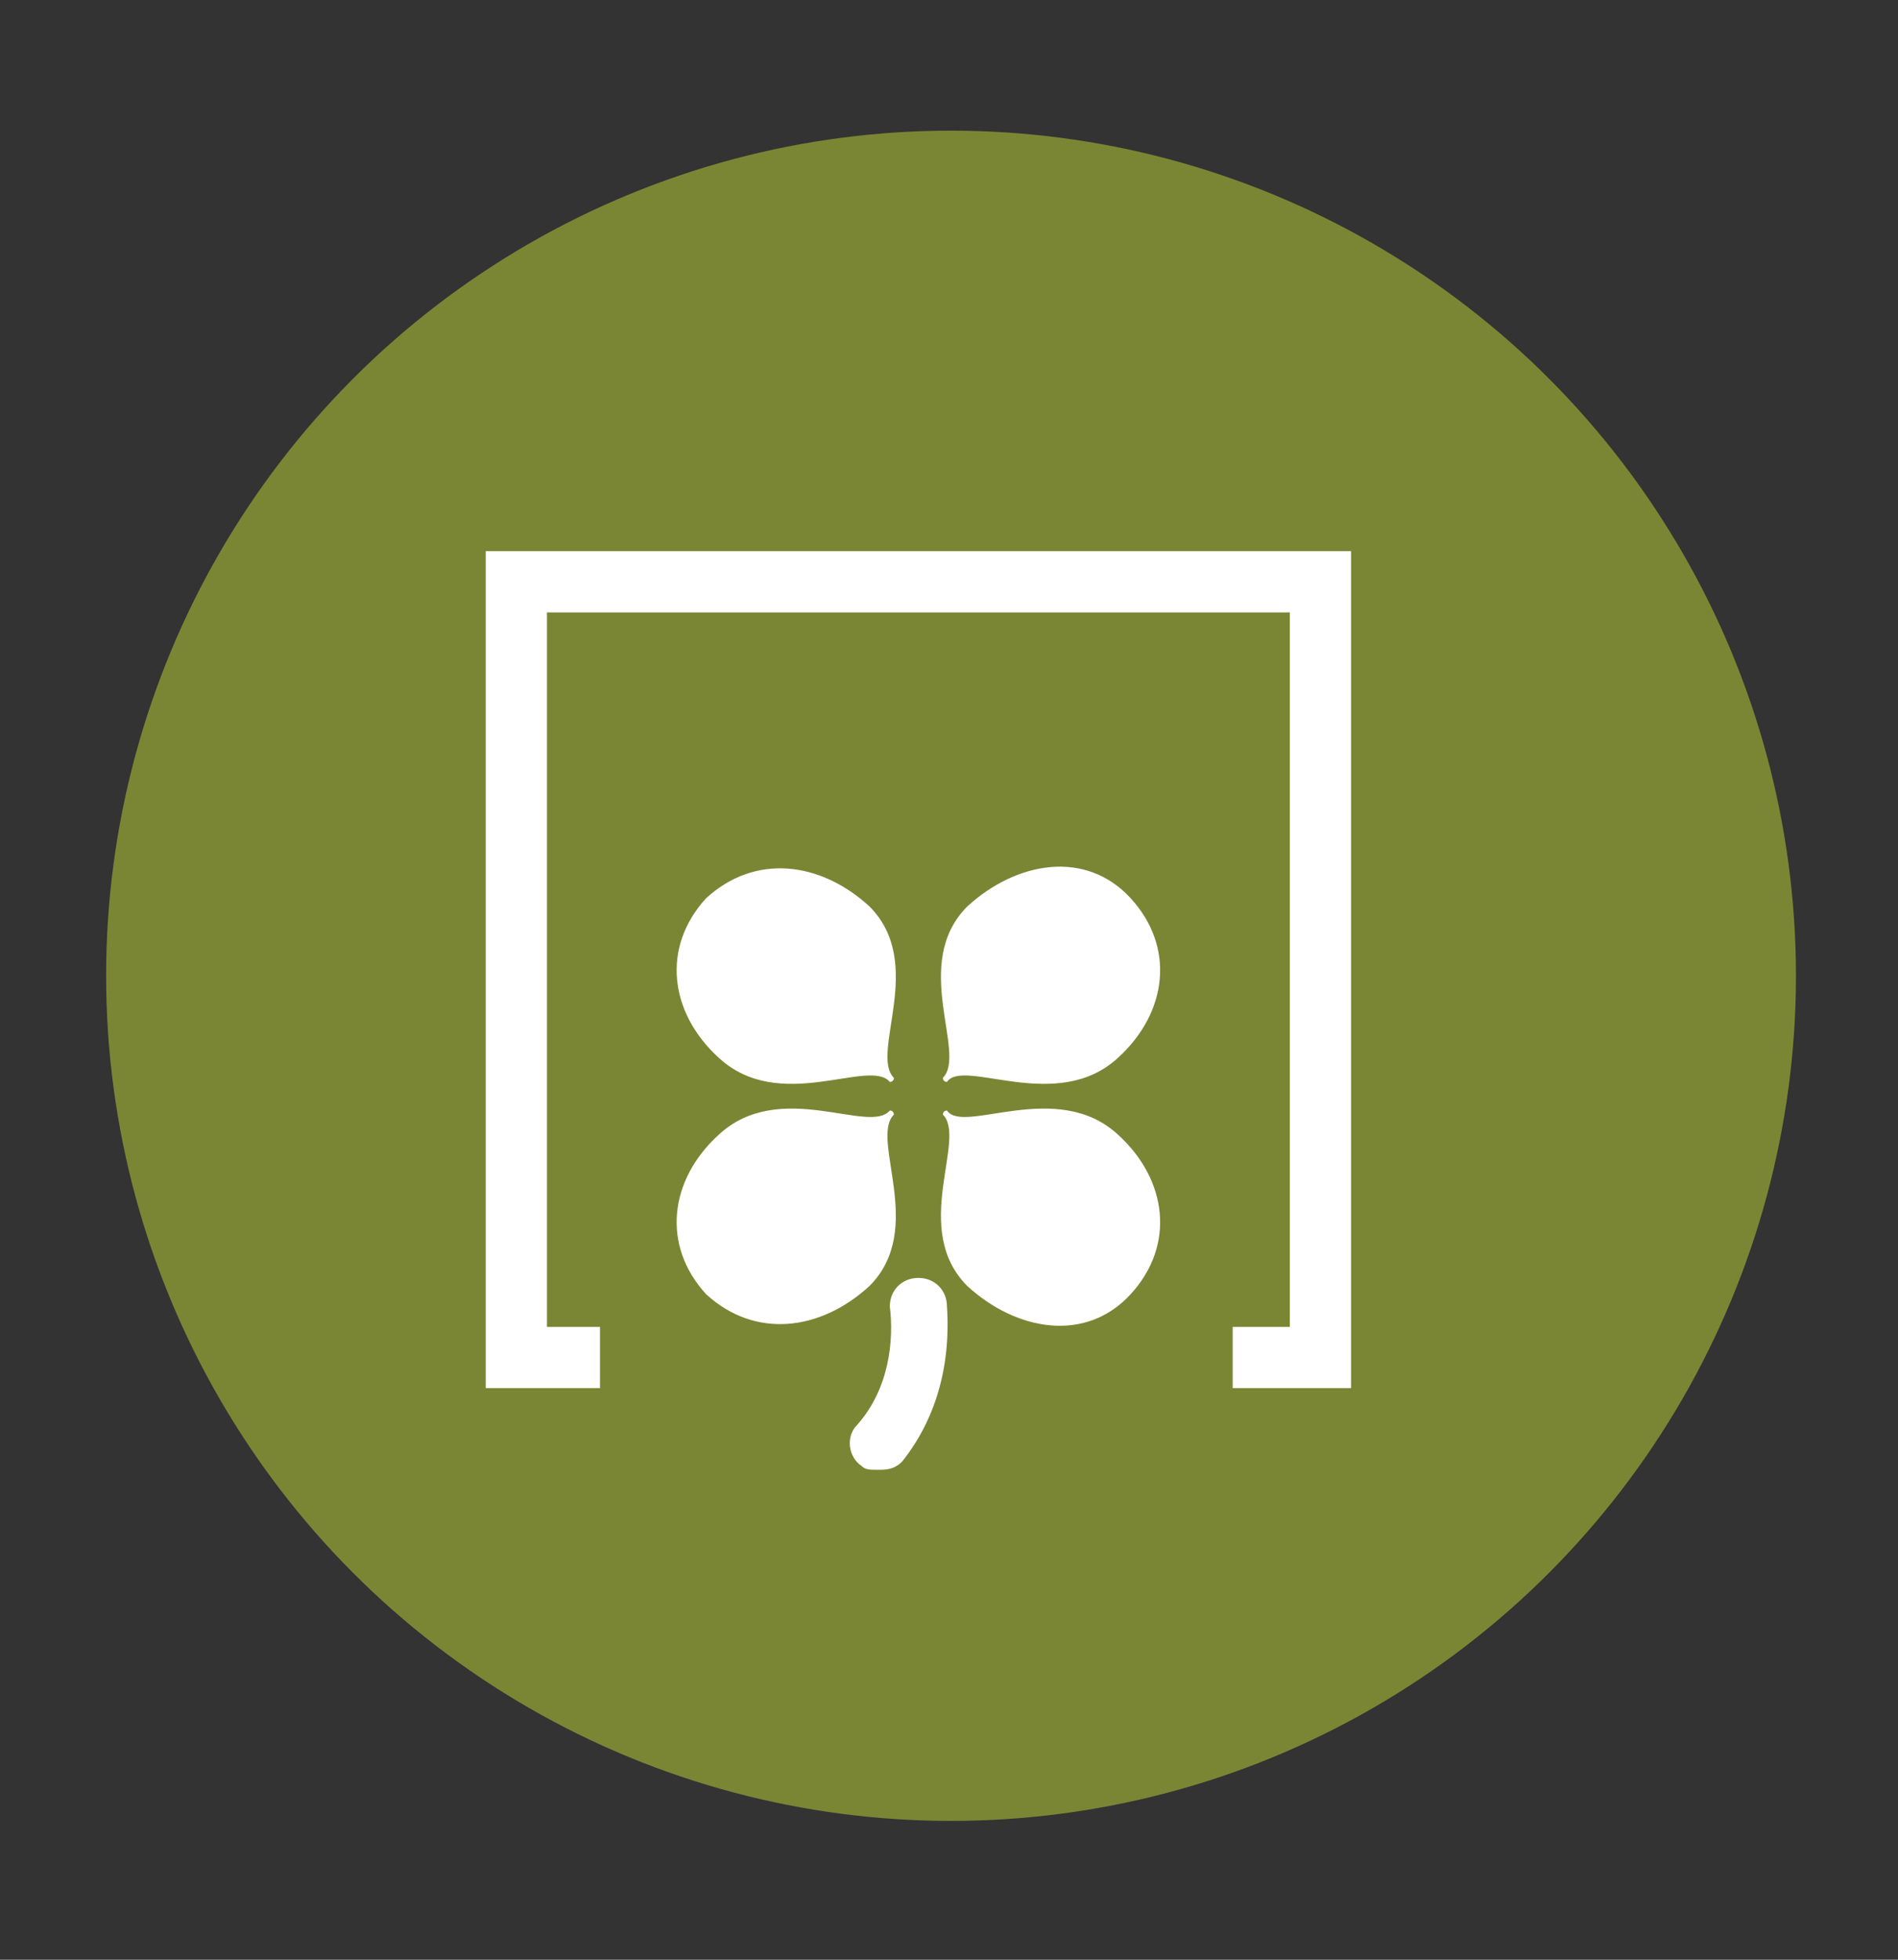 <svg version="1.1" id="Capa_1" xmlns="http://www.w3.org/2000/svg" xmlns:xlink="http://www.w3.org/1999/xlink" x="0" y="0" viewBox="0 0 46.5 48" xml:space="preserve"><rect x="0" y="0" width="46.5" height="48" fill="#333333" stroke="none"/><style>.st0{display:none}.st3{display:inline}.st5{fill:#fff}</style><g id="EUROMILLONES-NOSELECIONADO" class="st0"><ellipse cx="22.8" cy="24.3" rx="20.9" ry="21.3" fill="#2c3963" opacity=".7"/><g class="st3"><defs><ellipse id="SVGID_1_" cx="23.3" cy="27.9" rx="6.1" ry="6.6"/></defs><clipPath id="SVGID_2_"><use xlink:href="#SVGID_1_" overflow="visible"/></clipPath><path d="M29.4 27.6v-.4c0-.2 0-.3-.1-.5 0-.3-.1-.6-.2-.9s-.2-.5-.3-.8c-.2-.5-.4-.9-.7-1.3-.1-.2-.2-.3-.4-.5 0-.1-.1-.1-.1-.1V23s0-.1-.1-.1c-.2-.2-.3-.4-.5-.6s-.4-.3-.6-.5c-.1 0-.1-.1-.2-.1s-.1-.1-.2-.1-.1-.1-.2-.1h-.5c-.1 0-.1 0-.2-.1-.2-.1-.4-.1-.6-.2-.4-.1-.9-.2-1.4-.2s-.9.1-1.4.2c-.2.1-.5.1-.7.2l-.6.3c-.4.2-.8.5-1.2.9-.4.3-.7.7-1 1.1-.1.1-.1.2-.2.3 0 .1-.1.1-.1.2v.4c0 .1-.1.1-.1.2s-.1.1-.1.2c-.2.5-.4 1-.5 1.5 0 .1 0 .3-.1.4V28.1c0 .5.1 1 .2 1.5a7.01 7.01 0 002.2 3.9l.1.1h.1l.1.1c.1 0 .1.1.1.1l.6.3c.4.2.9.4 1.3.4.2 0 .4.1.7.1h.7c.9 0 1.7-.3 2.4-.6.7-.4 1.4-.9 1.9-1.4l.4-.4.1-.1.1-.1v-.1s0-.1.1-.1l.1-.1V31.4s0-.1.1-.1c.1-.2.2-.3.2-.5.1-.2.1-.3.2-.5s.1-.3.2-.5c0-.2.1-.3.1-.5s.1-.3.1-.5c.2-.5.3-.8.2-1.2zm-2.6-1.7c0 1.7-1.3 3.2-2.9 3.2S21 27.6 21 25.9c0-1.4.8-2.6 2-3 .2-.1.5-.1.8-.1 1.7-.1 3 1.3 3 3.1zm1.2 2.8c0 .3-.1.5-.2.8 0 .1-.1.3-.1.4-.1.1-.1.3-.2.4s-.1.3-.2.4c0 0 0 .1-.1.1 0 0 0 .1-.1.1l-.1.1s0 .1-.1.1c0 0 0 .1-.1.1l-.3.3c-.2.2-.5.4-.7.6a3.72 3.72 0 01-2.6.6c-.6 0-1.2-.2-1.8-.5-.1-.1-.3-.2-.4-.3l-.1-.1h-.1l-.1-.1c-.3-.2-.5-.5-.7-.7l-.6-.9c-.1-.2-.2-.3-.2-.5-.1-.2-.1-.3-.2-.5-.1-.4-.2-.7-.2-1.1v-.6-.6c.1-.4.1-.7.3-1.1 0 0 0-.1.1-.1 0 0 0-.1.1-.1v-.4l.1-.1c.1-.1.1-.2.2-.2.4-.6.9-1 1.4-1.4v.1l-.1.1-.1.1c-.1.1-.1.2-.2.3-.1.1-.1.2-.2.4 0 .1-.1.3-.1.4-.2.5-.2 1.2-.1 1.8.1.6.3 1.3.7 2 0 .1.1.2.1.2l.1.1v.1l.1.1.1.1.1.1.4.4c.2.1.3.2.5.3.4.2.8.3 1.2.4.2 0 .4.1.6 0h.5c.2 0 .4-.1.6-.2.1 0 .2-.1.3-.1.1 0 .2-.1.3-.2.4-.2.7-.5 1-.8s.6-.7.8-1.2v-.4c.4.5.4.9.4 1.2z" clip-path="url(#SVGID_2_)" fill="#fff"/></g><g class="st3"><path class="st5" d="M33.2 34.9h-2.6s-.1 0-.1-.1v-1.4s0-.1.1-.1h1.2s.1 0 .1-.1V15.6s0-.1-.1-.1H14.6s-.1 0-.1.1v17.7s0 .1.1.1h1.1s.1 0 .1.1v1.4s0 .1-.1.1h-2.6s-.1 0-.1-.1V14s0-.1.1-.1h20.1s.1 0 .1.1l-.1 20.9z"/></g><g class="st3"><defs><ellipse id="SVGID_3_" cx="23.1" cy="24.3" rx="20.6" ry="21.3"/></defs><clipPath id="SVGID_4_"><use xlink:href="#SVGID_3_" overflow="visible"/></clipPath><path opacity=".7" clip-path="url(#SVGID_4_)" fill="#2c3963" d="M33.3 14l13.9 17.9-3.6 17.2-7.9-1-9.2 1-13.3-14.2h20.1z"/></g></g><g class="st0"><ellipse cx="23.2" cy="24.6" rx="21.3" ry="20.9" fill="#008341" opacity=".71"/><g class="st3"><defs><ellipse id="SVGID_5_" cx="23.2" cy="24.6" rx="21.3" ry="20.9"/></defs><clipPath id="SVGID_6_"><use xlink:href="#SVGID_5_" overflow="visible"/></clipPath><path opacity=".72" clip-path="url(#SVGID_6_)" fill="#008a3f" d="M34.3 14.3l12.9 13.4v17.8l-10.6.8-11.9 1.3-12.5-12.1h22.1z"/></g><g class="st3"><path class="st5" d="M34.3 35.5h-3V34h1.4V15.9H13.8V34h1.3v1.5h-2.9V14.3h22.1z"/><path class="st5" d="M30.1 29.3c0-.3.1-.6.1-.9s0-.6-.1-.9c-2.1-.2-4.3-.3-6.8-.3-2.8 0-5.3.2-6.9.3 0 .3-.1.6-.1.9s0 .6.1 1c1.5.1 3.9.3 6.9.3 2.2-.1 4.6-.2 6.8-.4zM28.6 32.5c.5-.6.9-1.4 1.2-2.1-2.1.2-4.4.2-6.5.2-2.8 0-5.1-.1-6.7-.2.3.8.7 1.5 1.2 2.1 1.5.3 3.4.5 5.5.5 1.7 0 3.5-.1 5.3-.5zM17.8 24.3c-.5.6-.9 1.4-1.2 2.1 1.7-.1 4.1-.3 6.7-.3 2.3 0 4.5.1 6.5.3-.3-.8-.7-1.5-1.2-2.1-1.5-.3-3.4-.6-5.3-.6-1.7 0-3.6.2-5.5.6zM23.3 22.7c1.4 0 2.7.1 3.9.3-1.1-.8-2.5-1.2-4-1.2s-2.9.5-4 1.2c1.4-.2 2.8-.3 4.1-.3zM23.3 34.1c-1.5 0-2.8-.1-4-.3 1.1.8 2.5 1.2 4 1.2s2.8-.4 4-1.2c-1.4.2-2.7.3-4 .3z"/></g></g><circle cx="23.3" cy="23.9" r="20.7" fill="#7a8634"/><g class="st0"><g class="st3"><defs><path id="SVGID_7_" d="M23.1 44.6h.4c11.3 0 20.5-9.2 20.5-20.5v-.4c0-11.3-9.2-20.5-20.5-20.5h-.4c-11.3 0-20.5 9.2-20.5 20.5v.4c0 11.2 9.2 20.5 20.5 20.5z"/></defs><clipPath id="SVGID_8_"><use xlink:href="#SVGID_7_" overflow="visible"/></clipPath><path clip-path="url(#SVGID_8_)" fill="#678432" d="M44 47l-20.2 1.8L44 47V25.4L33.1 13.5V34H11.9l10.6 12.5"/></g><g class="st3"><defs><path id="SVGID_9_" d="M23.1 44.6h.4c11.3 0 20.5-9.2 20.5-20.5v-.4c0-11.3-9.2-20.5-20.5-20.5h-.4c-11.3 0-20.5 9.2-20.5 20.5v.4c0 11.2 9.2 20.5 20.5 20.5z"/></defs><clipPath id="SVGID_10_"><use xlink:href="#SVGID_9_" overflow="visible"/></clipPath></g></g><path class="st5" d="M33.1 34h-2.9v-1.5h1.4V15H13.4v17.5h1.3V34h-2.8V13.5h21.2z"/><path class="st5" d="M17.6 25.9c-1.2-1.1-1.4-2.7-.3-3.9 1.2-1.1 2.8-.9 4 .2 1.4 1.4 0 3.6.6 4.2 0 0 0 .1-.1.1-.5-.6-2.7.8-4.2-.6zM27.4 25.9c1.2-1.1 1.4-2.7.3-3.9s-2.8-.9-4 .2c-1.4 1.4 0 3.6-.6 4.2 0 0 0 .1.1.1.4-.6 2.7.8 4.2-.6zM17.6 27.8c-1.2 1.1-1.4 2.7-.3 3.9 1.2 1.1 2.8.9 4-.2 1.4-1.4 0-3.6.6-4.2 0 0 0-.1-.1-.1-.5.6-2.7-.8-4.2.6zM27.4 27.8c1.2 1.1 1.4 2.7.3 3.9s-2.8.9-4-.2c-1.4-1.4 0-3.6-.6-4.2 0 0 0-.1.1-.1.4.6 2.7-.8 4.2.6zM21.5 36c-.2 0-.3 0-.4-.1-.3-.2-.4-.7-.1-1 .8-.9.9-2.1.8-2.9 0-.4.3-.7.7-.7.4 0 .7.3.7.7.1 1.5-.3 2.8-1.1 3.8-.2.2-.4.2-.6.2z"/></svg>